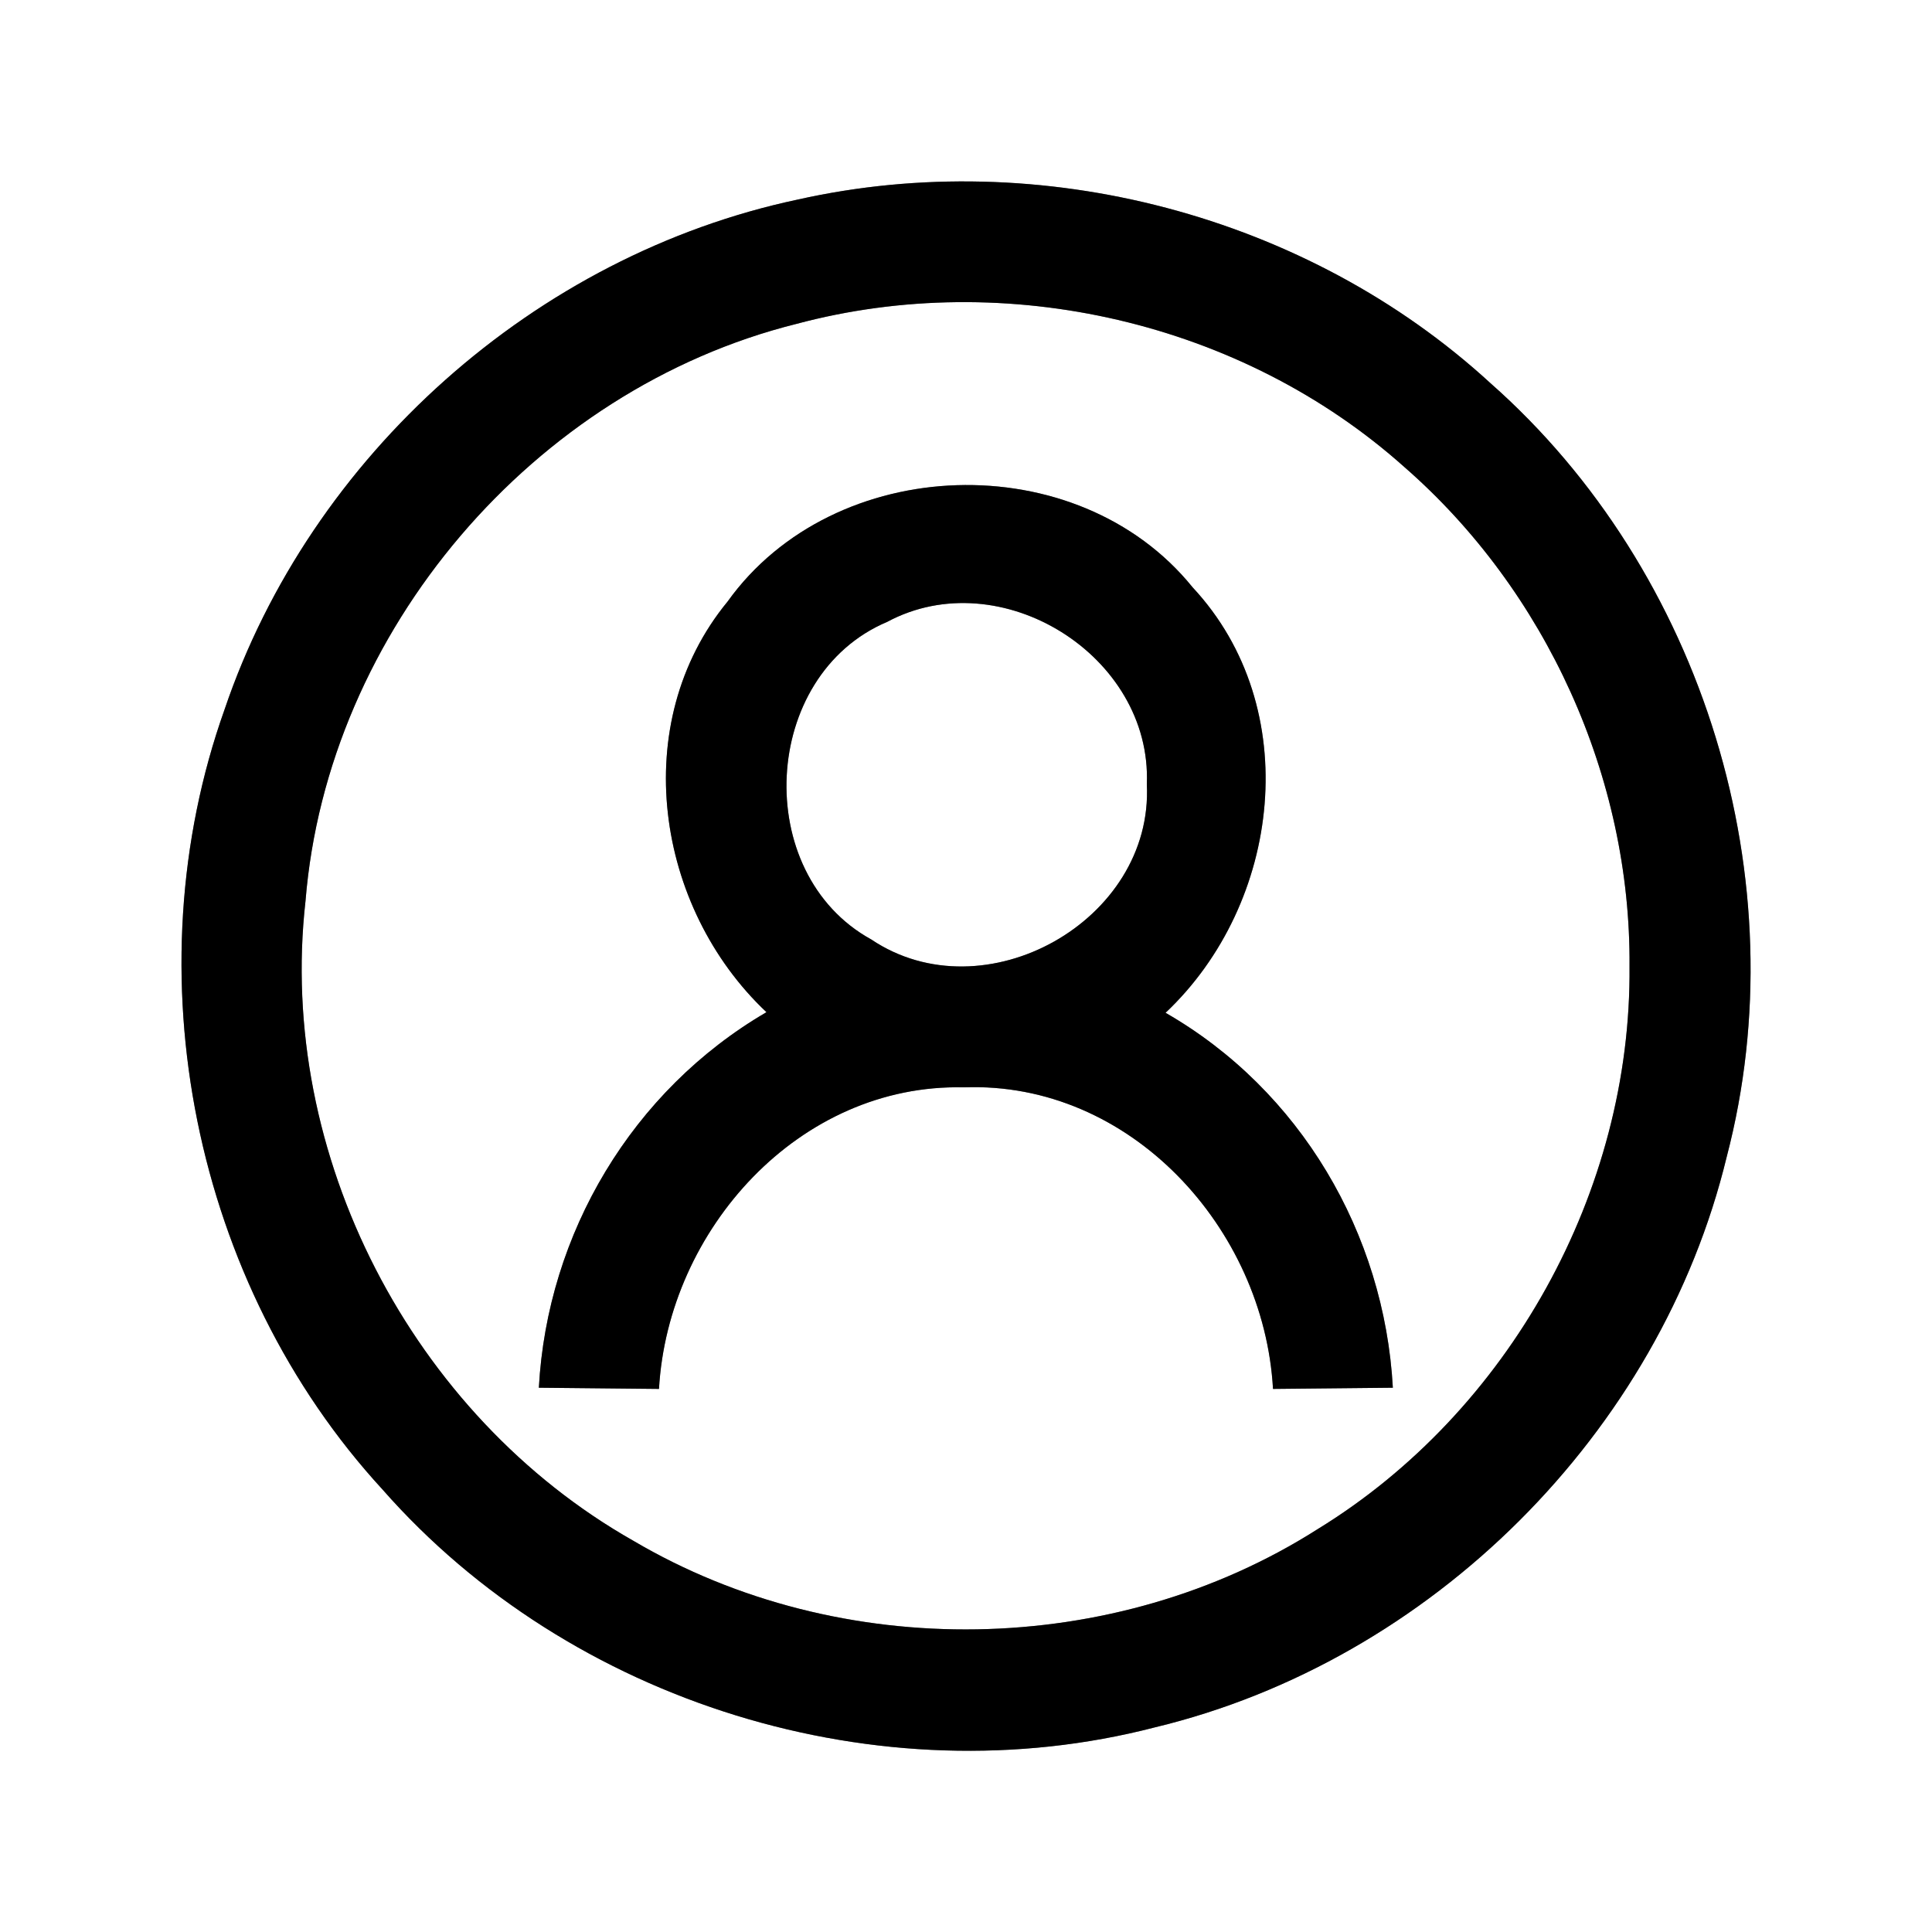<?xml version="1.0" encoding="UTF-8" ?>
<!DOCTYPE svg PUBLIC "-//W3C//DTD SVG 1.1//EN" "http://www.w3.org/Graphics/SVG/1.1/DTD/svg11.dtd">
<svg width="64pt" height="64pt" viewBox="0 0 64 64" version="1.1" xmlns="http://www.w3.org/2000/svg">
<rect x="0" y="0" width="64" height="64" fill="#808080" stroke="none"/>
<g id="#ffffffff">
<path fill="#ffffff" opacity="1.00" d=" M 0.00 0.00 L 64.00 0.00 L 64.00 64.00 L 0.00 64.00 L 0.00 0.00 M 26.43 6.61 C 17.74 8.45 10.29 15.09 7.44 23.50 C 4.33 32.22 6.40 42.52 12.67 49.34 C 18.89 56.42 29.13 59.59 38.26 57.22 C 47.41 55.02 54.99 47.46 57.20 38.32 C 59.59 29.19 56.44 18.93 49.37 12.69 C 43.30 7.12 34.47 4.81 26.43 6.61 Z" />
<path fill="#ffffff" opacity="1.00" d=" M 26.38 10.73 C 33.33 8.87 41.14 10.66 46.52 15.47 C 51.22 19.57 54.03 25.76 53.98 32.01 C 54.05 39.46 49.99 46.77 43.64 50.66 C 36.91 54.94 27.85 55.09 20.98 51.04 C 13.64 46.88 9.17 38.25 10.12 29.85 C 10.84 20.90 17.68 12.90 26.38 10.73 M 24.10 19.93 C 20.79 23.96 21.71 30.06 25.39 33.53 C 20.95 36.12 18.13 40.85 17.85 45.97 C 19.18 45.98 20.51 46.00 21.83 46.01 C 22.13 40.74 26.47 35.89 31.93 36.02 C 37.44 35.81 41.87 40.69 42.17 46.01 C 43.49 46.00 44.82 45.98 46.14 45.97 C 45.86 40.86 43.07 36.11 38.61 33.55 C 42.45 29.93 43.22 23.44 39.51 19.46 C 35.69 14.73 27.63 15.00 24.10 19.93 Z" />
<path fill="#ffffff" opacity="1.00" d=" M 29.39 20.60 C 33.14 18.59 38.17 21.72 37.99 25.98 C 38.22 30.50 32.61 33.64 28.86 31.12 C 24.88 28.93 25.20 22.37 29.39 20.60 Z" />
</g>
<g id="#000000ff">
<path fill="#000000" opacity="1.00" d=" M 26.43 6.61 C 34.47 4.81 43.30 7.12 49.37 12.69 C 56.44 18.93 59.59 29.19 57.20 38.32 C 54.99 47.46 47.41 55.02 38.26 57.22 C 29.13 59.59 18.89 56.42 12.67 49.34 C 6.40 42.52 4.33 32.22 7.44 23.50 C 10.29 15.09 17.74 8.45 26.43 6.61 M 26.38 10.73 C 17.68 12.90 10.84 20.90 10.12 29.85 C 9.17 38.25 13.64 46.88 20.98 51.04 C 27.85 55.09 36.91 54.94 43.64 50.66 C 49.99 46.77 54.05 39.46 53.98 32.01 C 54.03 25.76 51.22 19.57 46.52 15.47 C 41.14 10.66 33.33 8.87 26.38 10.73 Z" />
<path fill="#000000" opacity="1.00" d=" M 24.10 19.93 C 27.63 15.00 35.69 14.73 39.51 19.46 C 43.22 23.44 42.45 29.93 38.61 33.55 C 43.07 36.11 45.86 40.86 46.14 45.97 C 44.82 45.98 43.49 46.00 42.17 46.01 C 41.87 40.69 37.44 35.81 31.93 36.02 C 26.47 35.89 22.13 40.74 21.83 46.01 C 20.51 46.00 19.18 45.98 17.85 45.97 C 18.13 40.85 20.95 36.12 25.39 33.53 C 21.71 30.06 20.79 23.96 24.10 19.93 M 29.39 20.60 C 25.20 22.37 24.88 28.93 28.86 31.12 C 32.61 33.64 38.22 30.50 37.99 25.98 C 38.17 21.72 33.14 18.59 29.39 20.60 Z" />
</g>
</svg>
